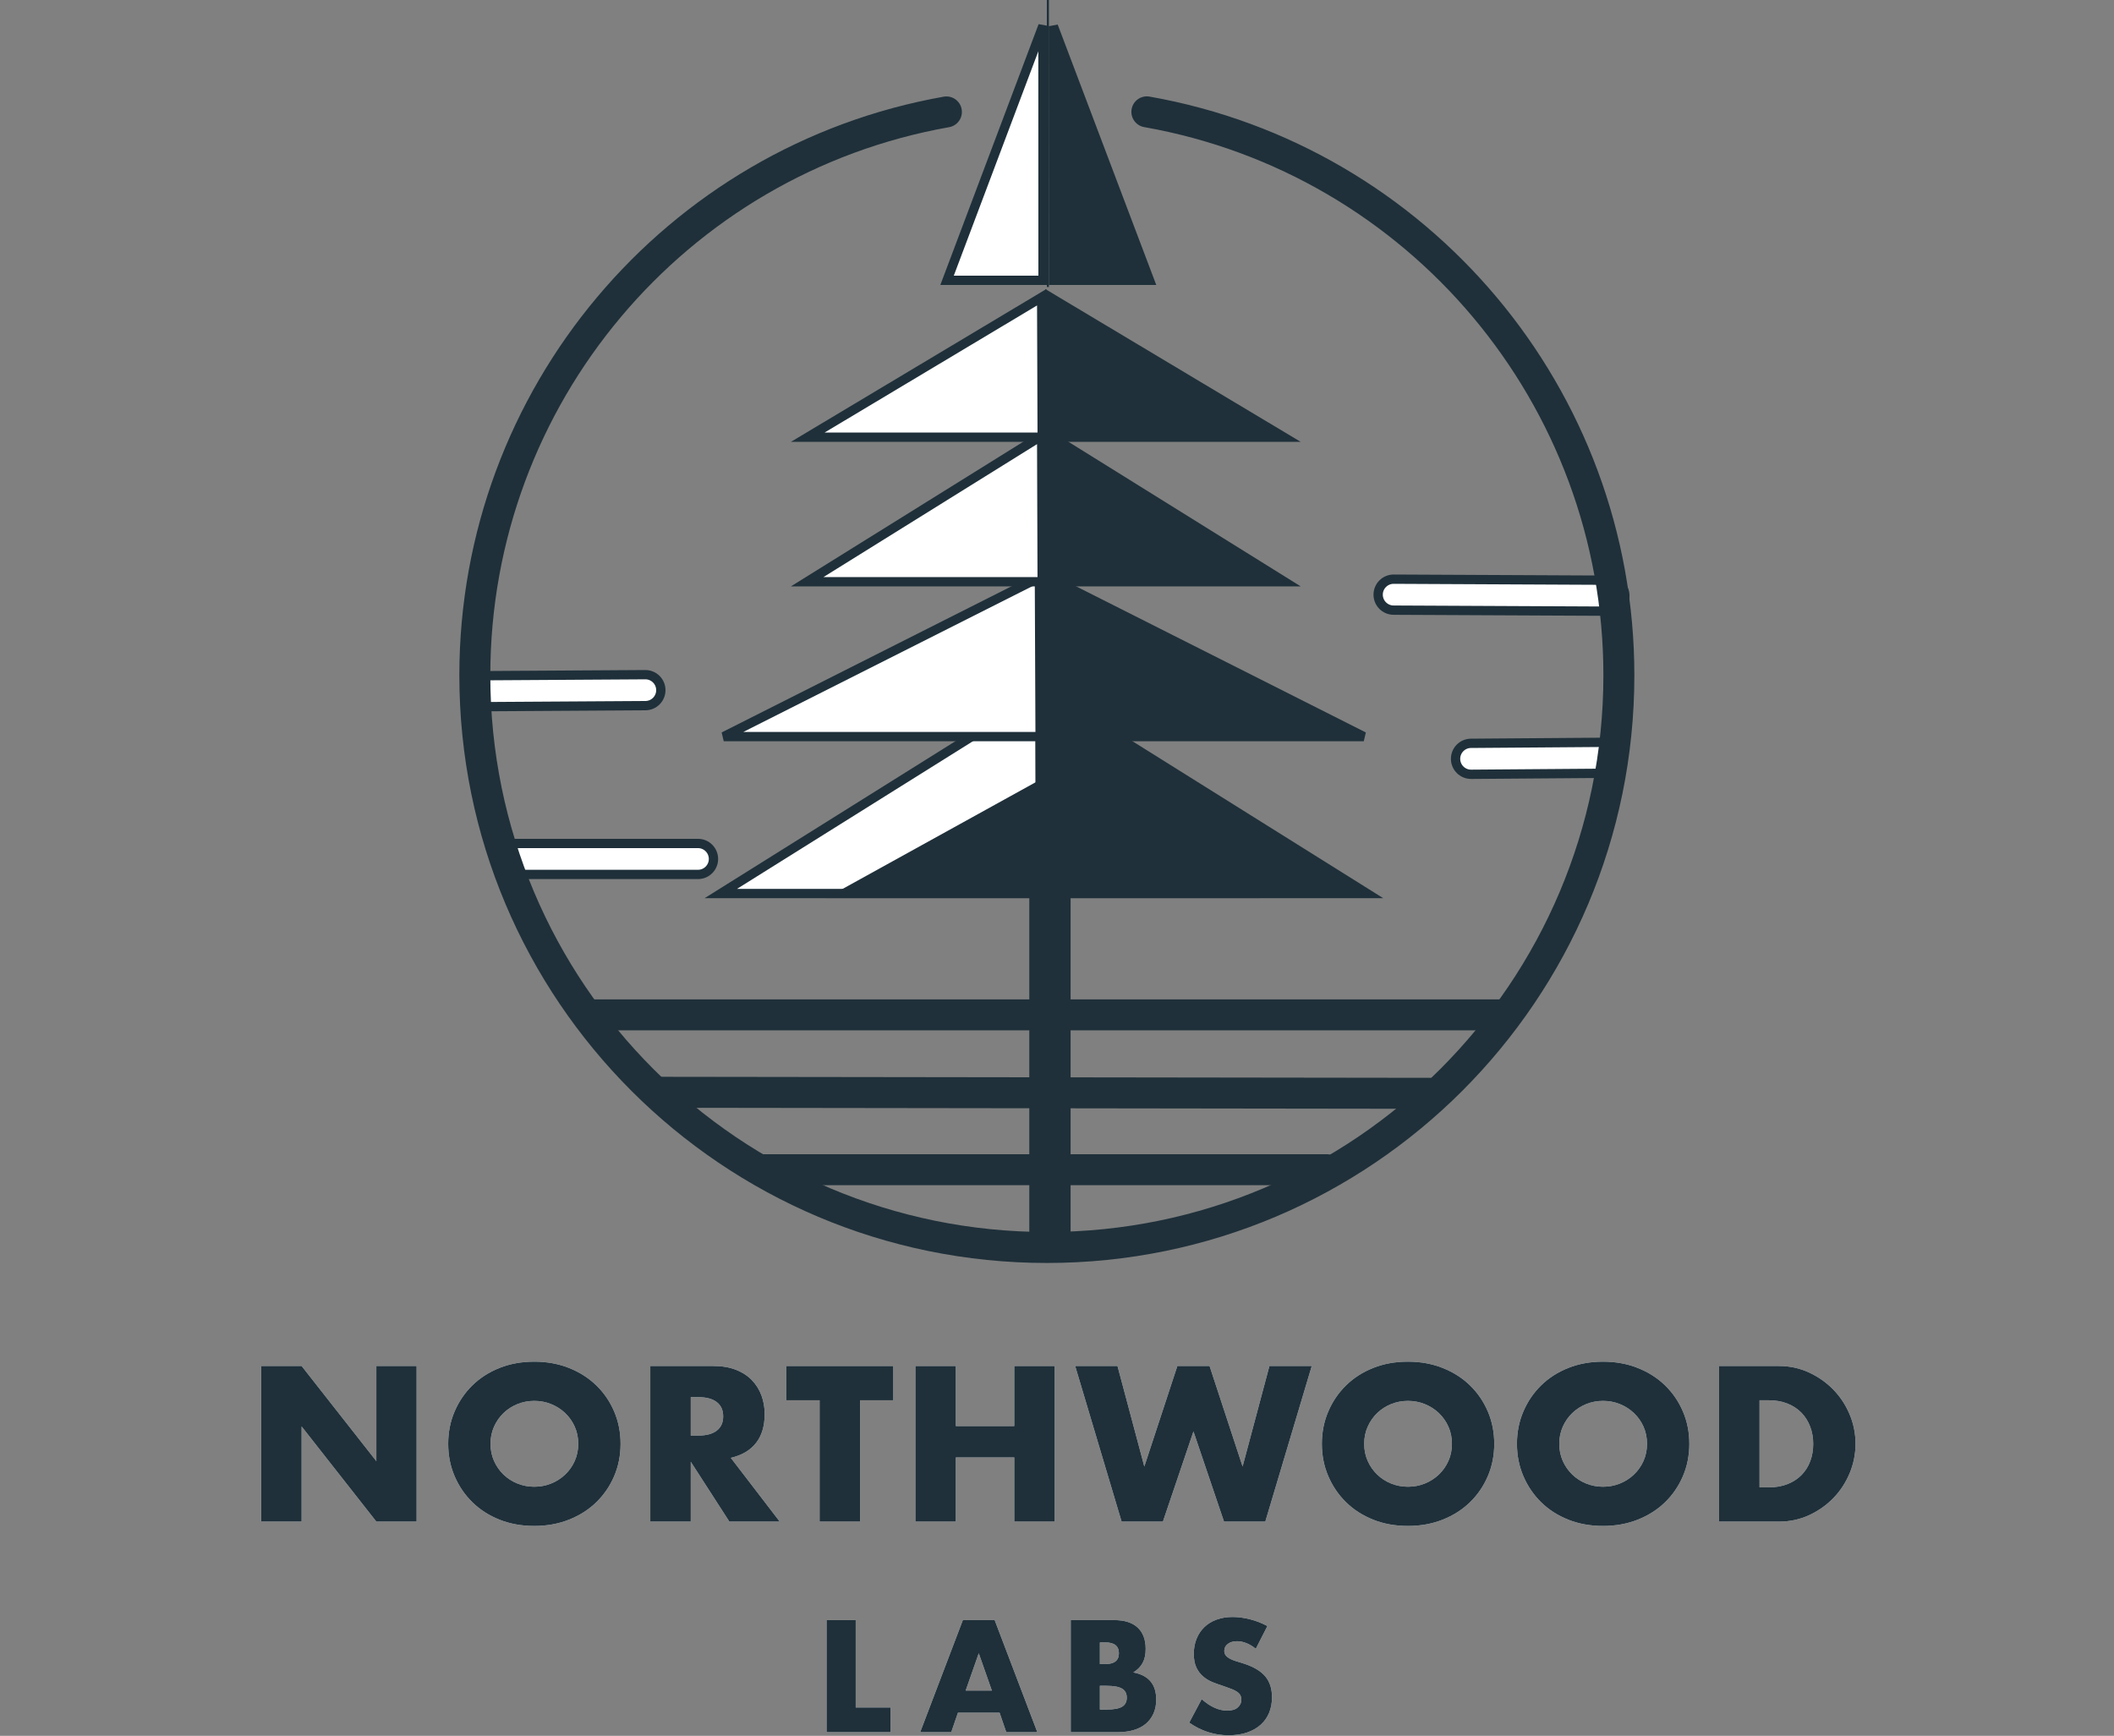<svg xmlns="http://www.w3.org/2000/svg" xmlns:xlink="http://www.w3.org/1999/xlink" viewBox="0 0 2499 2052"><rect x="0" y="0" width="2499" height="2052" fill="#808080" stroke="none"/><defs><path id="a" d="m34.439 3.689v103.3h41.292v29.163h-75.731v-132.463z"/><path id="b" d="m195.371 86.962-15.463-44.096-15.463 44.096zm9.137 26.176h-49.199l-7.907 23.014h-36.724l50.429-132.463h37.602l50.429 132.463h-36.724z"/><path id="c" d="m323.093 109.449h7.556c8.668 0 14.877-1.113 18.625-3.338s5.623-5.797 5.623-10.716-1.874-8.491-5.623-10.716-9.957-3.338-18.625-3.338h-7.556zm0-53.758h6.326c10.777 0 16.165-4.275 16.165-12.825s-5.388-12.825-16.165-12.825h-6.326zm-34.439-52.001h51.308c12.183 0 21.437 2.928 27.762 8.784 6.326 5.856 9.488 14.289 9.488 25.298 0 6.676-1.201 12.21-3.602 16.602s-6.062 8.111-10.982 11.156c4.92.937 9.108 2.372 12.563 4.304 3.456 1.932 6.267 4.304 8.434 7.115 2.167 2.811 3.719 5.973 4.656 9.487s1.406 7.261 1.406 11.244c0 6.207-1.084 11.712-3.251 16.514-2.167 4.802-5.213 8.843-9.137 12.122s-8.698 5.739-14.32 7.379-11.948 2.46-18.977 2.46h-55.349z"/><path id="d" d="m507.395 37.596c-3.748-3.045-7.497-5.3-11.245-6.764s-7.38-2.196-10.894-2.196c-4.451 0-8.083 1.054-10.894 3.162s-4.217 4.86-4.217 8.257c0 2.342.703 4.275 2.109 5.797 1.406 1.523 3.251 2.84 5.535 3.953s4.861 2.079 7.731 2.899c2.87.82 5.711 1.698 8.522 2.635 11.245 3.748 19.475 8.755 24.687 15.021 5.213 6.266 7.819 14.435 7.819 24.507 0 6.793-1.142 12.942-3.426 18.446s-5.623 10.219-10.016 14.142c-4.393 3.924-9.781 6.969-16.165 9.135s-13.618 3.25-21.7 3.25c-16.751 0-32.272-4.978-46.563-14.933l14.76-27.757c5.154 4.568 10.25 7.964 15.287 10.189 5.037 2.225 10.016 3.338 14.935 3.338 5.623 0 9.811-1.288 12.563-3.865 2.753-2.577 4.129-5.505 4.129-8.784 0-1.991-.351-3.719-1.054-5.183-.703-1.464-1.874-2.811-3.514-4.041s-3.778-2.372-6.413-3.426-5.828-2.225-9.576-3.514c-4.451-1.405-8.815-2.957-13.09-4.656s-8.083-3.953-11.421-6.764-6.033-6.354-8.083-10.629-3.075-9.692-3.075-16.25 1.084-12.503 3.251-17.832c2.167-5.329 5.213-9.897 9.137-13.703s8.727-6.764 14.408-8.872c5.681-2.108 12.036-3.162 19.065-3.162 6.56 0 13.413.908 20.558 2.723 7.146 1.815 13.998 4.48 20.558 7.993z"/><path id="e" d="m0 189.1v-183.976h47.832l88.344 112.484v-112.484h47.588v183.976h-47.588l-88.344-112.484v112.484z"/><path id="f" d="m271.132 97.112c0 7.32 1.383 14.071 4.149 20.252 2.766 6.181 6.508 11.549 11.226 16.104s10.209 8.093 16.473 10.614c6.264 2.521 12.894 3.782 19.89 3.782 6.996 0 13.626-1.261 19.89-3.782 6.264-2.521 11.795-6.059 16.595-10.614 4.8-4.555 8.582-9.923 11.348-16.104 2.766-6.181 4.149-12.932 4.149-20.252s-1.383-14.071-4.149-20.252c-2.766-6.181-6.548-11.549-11.348-16.104-4.8-4.555-10.331-8.093-16.595-10.614-6.264-2.521-12.894-3.782-19.89-3.782-6.996 0-13.626 1.261-19.89 3.782-6.264 2.521-11.755 6.059-16.473 10.614s-8.46 9.923-11.226 16.104c-2.766 6.181-4.149 12.932-4.149 20.252zm-50.029 0c0-13.664 2.522-26.393 7.565-38.186 5.044-11.793 12.039-22.082 20.988-30.866s19.645-15.657 32.092-20.618c12.446-4.961 26.153-7.442 41.121-7.442 14.805 0 28.472 2.481 40.999 7.442 12.528 4.961 23.306 11.834 32.336 20.618s16.066 19.073 21.11 30.866c5.044 11.793 7.565 24.522 7.565 38.186s-2.522 26.393-7.565 38.186c-5.044 11.793-12.08 22.082-21.11 30.866s-19.808 15.657-32.336 20.618-26.194 7.442-40.999 7.442c-14.968 0-28.675-2.481-41.121-7.442-12.446-4.961-23.143-11.834-32.092-20.618s-15.944-19.073-20.988-30.866c-5.044-11.793-7.565-24.522-7.565-38.186z"/><path id="g" d="m507.853 87.352h9.03c9.436 0 16.676-1.952 21.72-5.856s7.565-9.516 7.565-16.836-2.522-12.932-7.565-16.836-12.283-5.856-21.72-5.856h-9.03zm105.183 101.748h-59.546l-45.636-70.76v70.76h-47.832v-183.976h74.433c10.25 0 19.198 1.505 26.845 4.514 7.647 3.009 13.951 7.117 18.913 12.322s8.704 11.224 11.226 18.056c2.522 6.832 3.783 14.152 3.783 21.96 0 13.989-3.376 25.335-10.128 34.038-6.752 8.703-16.717 14.599-29.895 17.69z"/><path id="h" d="m707.969 45.628v143.472h-47.832v-143.472h-39.291v-40.504h126.414v40.504z"/><path id="i" d="m821.205 76.128h69.064v-71.004h47.832v183.976h-47.832v-75.884h-69.064v75.884h-47.832v-183.976h47.832z"/><path id="j" d="m1012.29 5.124 31.726 118.828 39.047-118.828h38.071l39.047 118.828 31.726-118.828h50.029l-54.91 183.976h-48.809l-36.118-106.628-36.118 106.628h-48.809l-54.91-183.976z"/><path id="k" d="m1303.922 97.112c0 7.32 1.383 14.071 4.149 20.252s6.508 11.549 11.226 16.104c4.718 4.555 10.209 8.093 16.473 10.614s12.894 3.782 19.89 3.782 13.626-1.261 19.89-3.782 11.795-6.059 16.595-10.614c4.8-4.555 8.582-9.923 11.348-16.104s4.149-12.932 4.149-20.252-1.383-14.071-4.149-20.252-6.548-11.549-11.348-16.104c-4.8-4.555-10.331-8.093-16.595-10.614s-12.894-3.782-19.89-3.782-13.626 1.261-19.89 3.782-11.755 6.059-16.473 10.614c-4.718 4.555-8.46 9.923-11.226 16.104s-4.149 12.932-4.149 20.252zm-50.029 0c0-13.664 2.522-26.393 7.565-38.186 5.044-11.793 12.039-22.082 20.988-30.866s19.645-15.657 32.092-20.618c12.446-4.961 26.153-7.442 41.121-7.442 14.805 0 28.472 2.481 40.999 7.442 12.528 4.961 23.306 11.834 32.336 20.618s16.066 19.073 21.11 30.866 7.565 24.522 7.565 38.186-2.522 26.393-7.565 38.186-12.08 22.082-21.11 30.866-19.808 15.657-32.336 20.618-26.194 7.442-40.999 7.442c-14.968 0-28.675-2.481-41.121-7.442s-23.143-11.834-32.092-20.618-15.944-19.073-20.988-30.866c-5.044-11.793-7.565-24.522-7.565-38.186z"/><path id="l" d="m1534.542 97.112c0 7.32 1.383 14.071 4.149 20.252s6.508 11.549 11.226 16.104c4.718 4.555 10.209 8.093 16.473 10.614 6.264 2.521 12.894 3.782 19.89 3.782s13.626-1.261 19.89-3.782 11.795-6.059 16.595-10.614 8.582-9.923 11.348-16.104 4.149-12.932 4.149-20.252-1.383-14.071-4.149-20.252-6.548-11.549-11.348-16.104-10.331-8.093-16.595-10.614-12.894-3.782-19.89-3.782-13.626 1.261-19.89 3.782c-6.264 2.521-11.755 6.059-16.473 10.614-4.718 4.555-8.46 9.923-11.226 16.104s-4.149 12.932-4.149 20.252zm-50.029 0c0-13.664 2.522-26.393 7.565-38.186 5.044-11.793 12.039-22.082 20.988-30.866 8.948-8.784 19.645-15.657 32.092-20.618 12.446-4.961 26.153-7.442 41.121-7.442 14.805 0 28.472 2.481 40.999 7.442 12.528 4.961 23.306 11.834 32.336 20.618s16.066 19.073 21.11 30.866c5.044 11.793 7.565 24.522 7.565 38.186s-2.522 26.393-7.565 38.186c-5.044 11.793-12.08 22.082-21.11 30.866s-19.808 15.657-32.336 20.618c-12.528 4.961-26.194 7.442-40.999 7.442-14.968 0-28.675-2.481-41.121-7.442s-23.143-11.834-32.092-20.618c-8.948-8.784-15.944-19.073-20.988-30.866-5.044-11.793-7.565-24.522-7.565-38.186z"/><path id="m" d="m1771.264 148.596h10.982c8.297 0 15.7-1.301 22.208-3.904s11.999-6.181 16.473-10.736 7.891-9.963 10.25-16.226c2.359-6.263 3.539-13.135 3.539-20.618 0-7.32-1.22-14.152-3.661-20.496s-5.898-11.793-10.372-16.348-9.965-8.133-16.473-10.736-13.829-3.904-21.964-3.904h-10.982zm-47.832-143.472h70.772c12.528 0 24.282 2.521 35.264 7.564 10.982 5.043 20.581 11.753 28.797 20.13 8.216 8.377 14.683 18.137 19.401 29.28 4.718 11.143 7.077 22.814 7.077 35.014 0 12.037-2.318 23.627-6.955 34.77-4.637 11.143-11.063 20.943-19.279 29.402s-17.815 15.209-28.797 20.252c-10.982 5.043-22.818 7.564-35.508 7.564h-70.772z"/></defs><g fill="none" fill-rule="evenodd"><g transform="translate(543)"><g fill-rule="nonzero"><path fill="#1f303a" d="M1096.86 0c10.108 0 18.301 8.196 18.301 18.306 0 10.11-8.194 18.306-18.301 18.306h-1078.558c-10.108 0-18.301-8.196-18.301-18.306 0-10.11 8.194-18.306 18.301-18.306zM102.512 91.532l908.966 1.22c10.108.014 18.29 8.221 18.277 18.331-.014 10.11-8.218 18.295-18.326 18.282l-908.966-1.22c-10.108-.014-18.29-8.221-18.277-18.331.014-10.11 8.218-18.295 18.326-18.282zM889.445 183.064c10.108 0 18.301 8.196 18.301 18.306 0 10.11-8.194 18.306-18.301 18.306h-666.168c-10.108 0-18.301-8.196-18.301-18.306 0-10.11 8.194-18.306 18.301-18.306z" transform="translate(135.7 1181.374)"/><path fill="#fff" stroke="#1f303a" stroke-width="11" d="m18.389 0 254.999 1.221c10.107.048 18.262 8.284 18.214 18.394-.049 10.11-8.281 18.267-18.389 18.219l-254.999-1.221c-10.107-.048-18.262-8.284-18.214-18.394.049-10.11 8.281-18.267 18.389-18.219zM270.721 192.828c10.107-.077 18.363 8.057 18.44 18.167.076 10.11-8.055 18.368-18.163 18.445l-161.052 1.22c-10.107.077-18.363-8.057-18.44-18.167-.076-10.11 8.055-18.368 18.163-18.445z" transform="translate(1086.148 684.66)"/><path fill="#fff" stroke="#1f303a" stroke-width="11" d="M212.181 0c10.107-.063 18.352 8.081 18.416 18.191.063 10.11-8.079 18.358-18.186 18.421l-193.994 1.221c-10.107.063-18.352-8.081-18.416-18.191-.063-10.11 8.079-18.358 18.186-18.421zM274.52 199.54c10.108 0 18.301 8.196 18.301 18.306 0 10.11-8.194 18.306-18.301 18.306h-215.956c-10.108 0-18.301-8.196-18.301-18.306 0-10.11 8.194-18.306 18.301-18.306z" transform="translate(7.59 797.55)"/><path fill="#1f303a" d="m794.701 129.044c1.755-9.957 11.247-16.605 21.201-14.849 329.492 58.116 573.098 345.683 573.098 684.112 0 383.669-310.938 694.693-694.5 694.693-383.562 0-694.5-311.025-694.5-694.693 0-338.233 243.328-625.685 572.572-684.02 9.953-1.763 19.45 4.878 21.213 14.833 1.763 9.955-4.876 19.455-14.829 21.219-311.837 55.25-542.354 327.568-542.354 647.968 0 363.448 294.551 658.08 657.897 658.08 363.347 0 657.897-294.633 657.897-658.08 0-320.586-230.78-593.012-542.851-648.056-9.954-1.756-16.6-11.251-14.845-21.207z"/></g><g transform="translate(289.43)"><path fill="#1f303a" fill-rule="nonzero" d="m433.131 1023.939v463.763h-48.804v-463.763z"/><g transform="translate(.496 810.364)"><path fill="#fff" stroke="#1f303a" stroke-width="11" d="m396.206 9.909.818 235.999h-377.87z"/><g fill="#1f303a"><path stroke="#1f303a" stroke-width="11" d="m795.899 9.909.818 235.999h-377.87z" transform="matrix(-1 0 0 1 1201.93 0)"/><path d="m399.693 109.72 256.219 141.57h-512.437z"/></g></g><g stroke="#1f303a" stroke-width="11"><g transform="translate(0 673.676)"><path fill="#fff" d="m396.296 8.914.81 188.177h-373.983z"/><path fill="#1f303a" d="m796.485 8.914.81 188.177h-373.983z" transform="matrix(-1 0 0 1 1203.007 0)"/></g><g transform="translate(102.487 505.257)"><path fill="#fff" d="m296.461 9.881.602 172.565h-277.82z"/><path fill="#1f303a" d="m596.603 9.881.602 172.565h-277.82z" transform="matrix(-1 0 0 1 902.866 0)"/></g><g transform="translate(102.487 341.72)"><path fill="#fff" d="m296.462 9.678.6 165.445h-277.155z"/><path fill="#1f303a" d="m596.604 9.678.6 165.445h-277.155z" transform="matrix(-1 0 0 1 902.866 0)"/></g></g><g transform="translate(279.18)"><path fill="#1f303a" fill-rule="nonzero" d="m128.329 0v339.279h-2.44v-339.279z"/><g stroke="#1f303a" stroke-width="11"><path fill="#fff" d="m121.294 30.471.094 300.867h-113.438z"/><path fill="#1f303a" d="m249.693 30.962-.26 300.376h-113.431z" transform="matrix(-1 0 0 1 383.257 0)"/></g></g></g></g><g fill-rule="nonzero"><g transform="translate(977.1 1911.488)"><use xlink:href="#a" fill="#fff"/><use xlink:href="#a" fill="#1f303a"/></g><g transform="translate(977.1 1911.488)"><use xlink:href="#b" fill="#fff"/><use xlink:href="#b" fill="#1f303a"/></g><g transform="translate(977.1 1911.488)"><use xlink:href="#c" fill="#fff"/><use xlink:href="#c" fill="#1f303a"/></g><g transform="translate(977.1 1911.488)"><use xlink:href="#d" fill="#fff"/><use xlink:href="#d" fill="#1f303a"/></g><g transform="translate(308.714 1609.66)"><use xlink:href="#e" fill="#fff"/><use xlink:href="#e" fill="#1f303a"/><use xlink:href="#f" fill="#fff"/><use xlink:href="#f" fill="#1f303a"/><use xlink:href="#g" fill="#fff"/><use xlink:href="#g" fill="#1f303a"/><use xlink:href="#h" fill="#fff"/><use xlink:href="#h" fill="#1f303a"/><use xlink:href="#i" fill="#fff"/><use xlink:href="#i" fill="#1f303a"/><use xlink:href="#j" fill="#fff"/><use xlink:href="#j" fill="#1f303a"/><use xlink:href="#k" fill="#fff"/><use xlink:href="#k" fill="#1f303a"/><use xlink:href="#l" fill="#fff"/><use xlink:href="#l" fill="#1f303a"/><use xlink:href="#m" fill="#fff"/><use xlink:href="#m" fill="#1f303a"/></g></g></g></svg>

